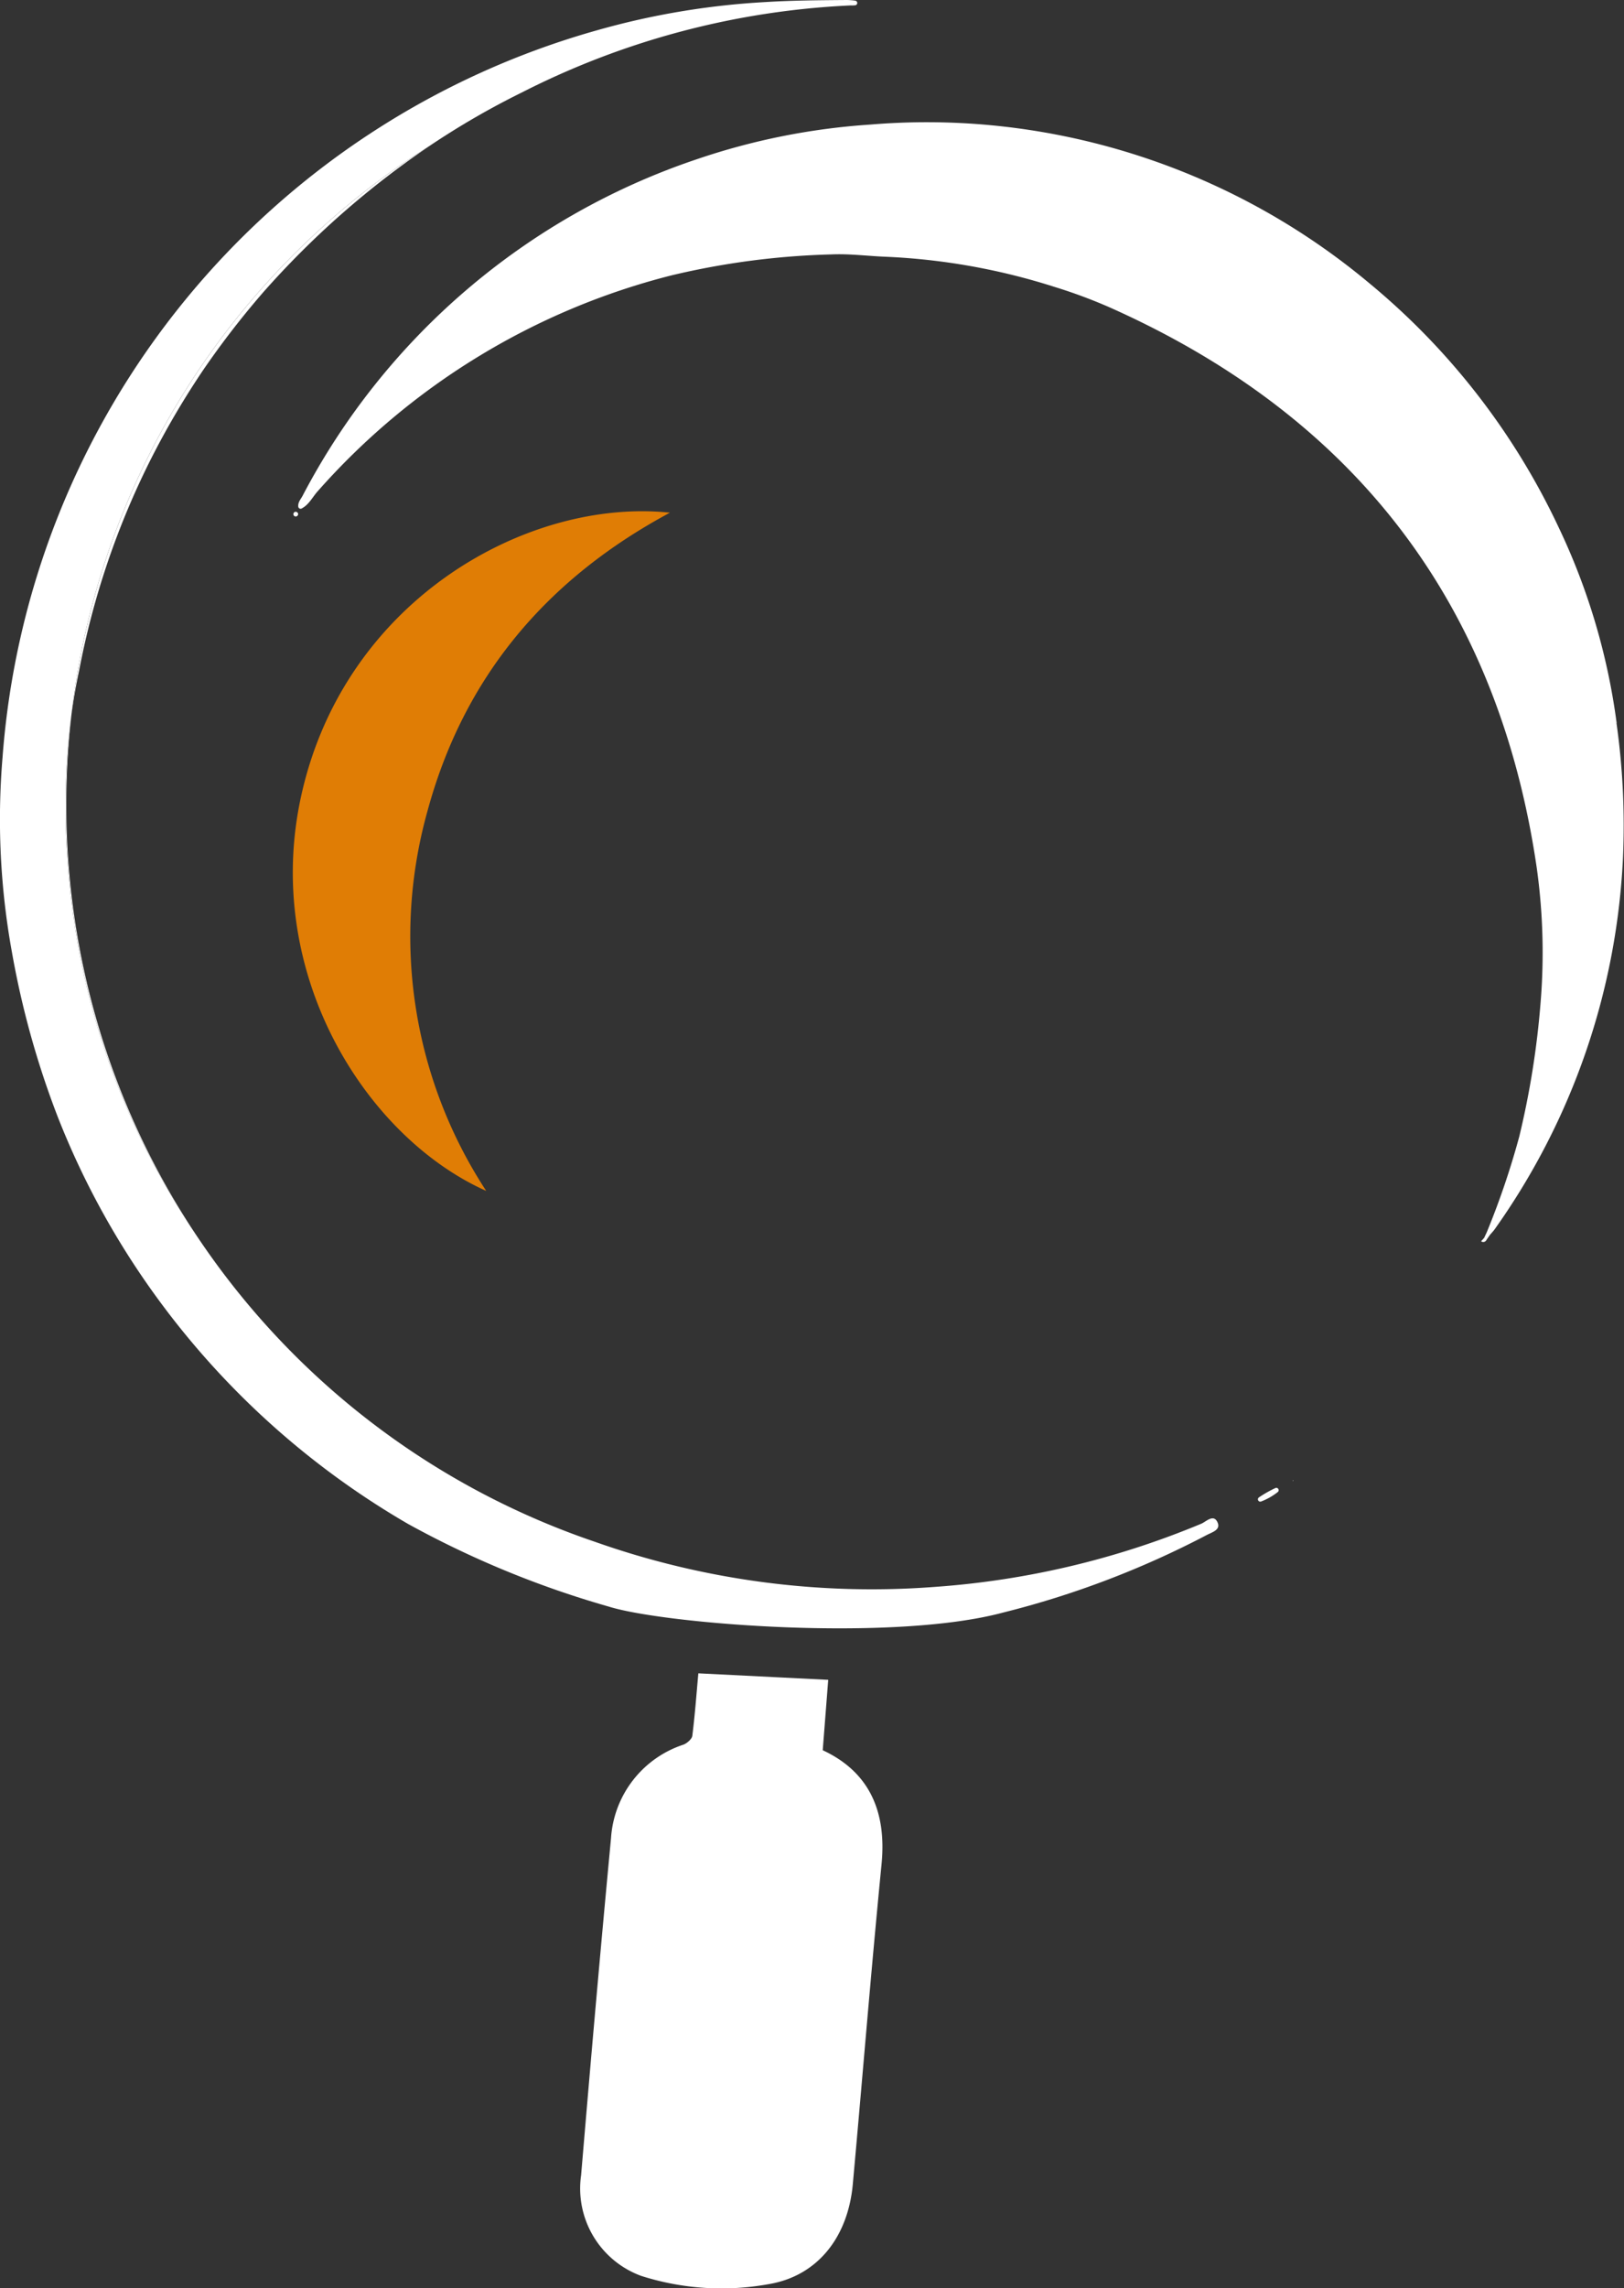 <svg id="Groupe_1399" data-name="Groupe 1399" xmlns="http://www.w3.org/2000/svg" xmlns:xlink="http://www.w3.org/1999/xlink" width="92.32" height="130" viewBox="0 0 92.32 130">
  <rect x="0" y="0" width="92.32" height="130" fill="#333333" stroke="none"/>
  <defs>
    <clipPath id="clip-path">
      <rect id="Rectangle_375" data-name="Rectangle 375" width="92.32" height="130" fill="none"/>
    </clipPath>
  </defs>
  <g id="Groupe_1398" data-name="Groupe 1398" clip-path="url(#clip-path)">
    <path id="Tracé_1257" data-name="Tracé 1257" d="M204.579,87.264a37.1,37.1,0,0,0-3.3-11.126A40.057,40.057,0,0,0,190.55,62.3a39.323,39.323,0,0,0-21.526-9,38.759,38.759,0,0,0-6.866-.039,38.347,38.347,0,0,0-9.84,1.96,39.48,39.48,0,0,0-22.446,19.142c-.1.185-.267.361-.238.609a.133.133,0,0,0,.193.1c.414-.218.615-.647.9-.967a39.893,39.893,0,0,1,20.131-12.279,44.009,44.009,0,0,1,9.092-1.188c1.02-.045,2.041.092,3.059.132a36.713,36.713,0,0,1,9.606,1.711,29.232,29.232,0,0,1,3.112,1.152c13.91,6.187,22.106,16.771,24.311,31.863a34.729,34.729,0,0,1,.218,7.636,48.7,48.7,0,0,1-1.212,7.619,45.58,45.58,0,0,1-1.848,5.44h0l-.14.3a.129.129,0,0,1-.021.032l-.16.181a.2.2,0,0,0,.305-.081h0l.2-.287,0,0,0,0c.087-.1.183-.2.26-.307a39.613,39.613,0,0,0,7.3-21.132,41.5,41.5,0,0,0-.371-7.64" transform="translate(-112.677 -46.184)" fill="#fff"/>
    <path id="Tracé_1258" data-name="Tracé 1258" d="M127.716,222.524l.011-.016c.091-.142-.131-.281-.225-.14l-.012.019a.133.133,0,0,0,.226.137" transform="translate(-110.8 -193.233)" fill="#fff"/>
    <path id="Tracé_1259" data-name="Tracé 1259" d="M547.726,646.291a6.717,6.717,0,0,0-.935.531.133.133,0,0,0,.122.233,3.578,3.578,0,0,0,.953-.54.133.133,0,0,0-.14-.224" transform="translate(-475.227 -561.75)" fill="#fff"/>
    <path id="Tracé_1260" data-name="Tracé 1260" d="M561.862,643.089l.028-.031-.044-.008Z" transform="translate(-488.363 -558.946)" fill="#fff"/>
    <path id="Tracé_1261" data-name="Tracé 1261" d="M28.715,319.4a42.824,42.824,0,0,0,6.7,19.885,44,44,0,0,1-6.819-23.595,44.638,44.638,0,0,1,.292-5.076,41.51,41.51,0,0,0-.171,8.786" transform="translate(-24.826 -269.991)" fill="#fff"/>
    <path id="Tracé_1262" data-name="Tracé 1262" d="M68.288,86.567a48.122,48.122,0,0,1-15.142,3.588,47.234,47.234,0,0,1-19.335-2.565A44.318,44.318,0,0,1,11.267,70.335l-.046-.067-.02-.03q-.111-.166-.22-.332-.2-.3-.394-.609a42.822,42.822,0,0,1-6.7-19.885,41.5,41.5,0,0,1,.171-8.786A44.2,44.2,0,0,1,24.433,8.28a45.375,45.375,0,0,1,5.229-3.025A45.756,45.756,0,0,1,48.367.308,1.645,1.645,0,0,0,48.622.3a.133.133,0,0,0-.006-.263A3.918,3.918,0,0,0,48.123,0c-1.536.013-3.068.021-4.606.117A43.859,43.859,0,0,0,33.9,1.732,46.511,46.511,0,0,0,.143,43.044,42.208,42.208,0,0,0,.673,54.068,50.176,50.176,0,0,0,3.263,63.4,45.838,45.838,0,0,0,9.415,74.386c.047.063.094.126.142.188A46.538,46.538,0,0,0,23.2,86.58a54.641,54.641,0,0,0,11.427,4.7c3.149.98,16.1,2.026,22.406.331a52,52,0,0,0,11.548-4.393c.312-.17.864-.3.613-.769-.23-.433-.63,0-.9.115" transform="translate(0 0)" fill="#fff"/>
    <path id="Tracé_1263" data-name="Tracé 1263" d="M85.7,537.121l-.066-.1.02.03.046.067" transform="translate(-74.437 -466.786)" fill="#fff"/>
    <path id="Tracé_1264" data-name="Tracé 1264" d="M31.035,95.653c.112-.834.254-1.668.433-2.5a45.729,45.729,0,0,1,4-11.872,46.889,46.889,0,0,1,3.124-5.326,49.075,49.075,0,0,1,3.329-4.3,49.864,49.864,0,0,1,9.491-8.347A44.2,44.2,0,0,0,31.035,95.653" transform="translate(-26.976 -55.028)" fill="#fff"/>
    <path id="Tracé_1265" data-name="Tracé 1265" d="M266.464,727.234l-.312,4c2.6,1.207,3.643,3.417,3.344,6.471-.635,6.493-1.044,11.684-1.634,18.18-.272,3-1.99,5.211-4.772,5.68a15.01,15.01,0,0,1-7.263-.469,5.288,5.288,0,0,1-3.41-5.722c.575-6.82,1.056-12.33,1.7-19.147a6,6,0,0,1,4.121-5.312c.2-.079.475-.315.5-.5.148-1.173.234-2.351.343-3.55Z" transform="translate(-219.382 -631.799)" fill="#fff"/>
    <path id="Tracé_1266" data-name="Tracé 1266" d="M148.7,222.159c-7.01,3.76-11.718,9.329-13.786,16.961a26.381,26.381,0,0,0,3.343,21.571c-6.855-3.058-12.764-12.387-10.506-22.505,2.486-11.137,12.92-16.873,20.949-16.027" transform="translate(-110.616 -193.032)" fill="#e07d05"/>
  </g>
</svg>
